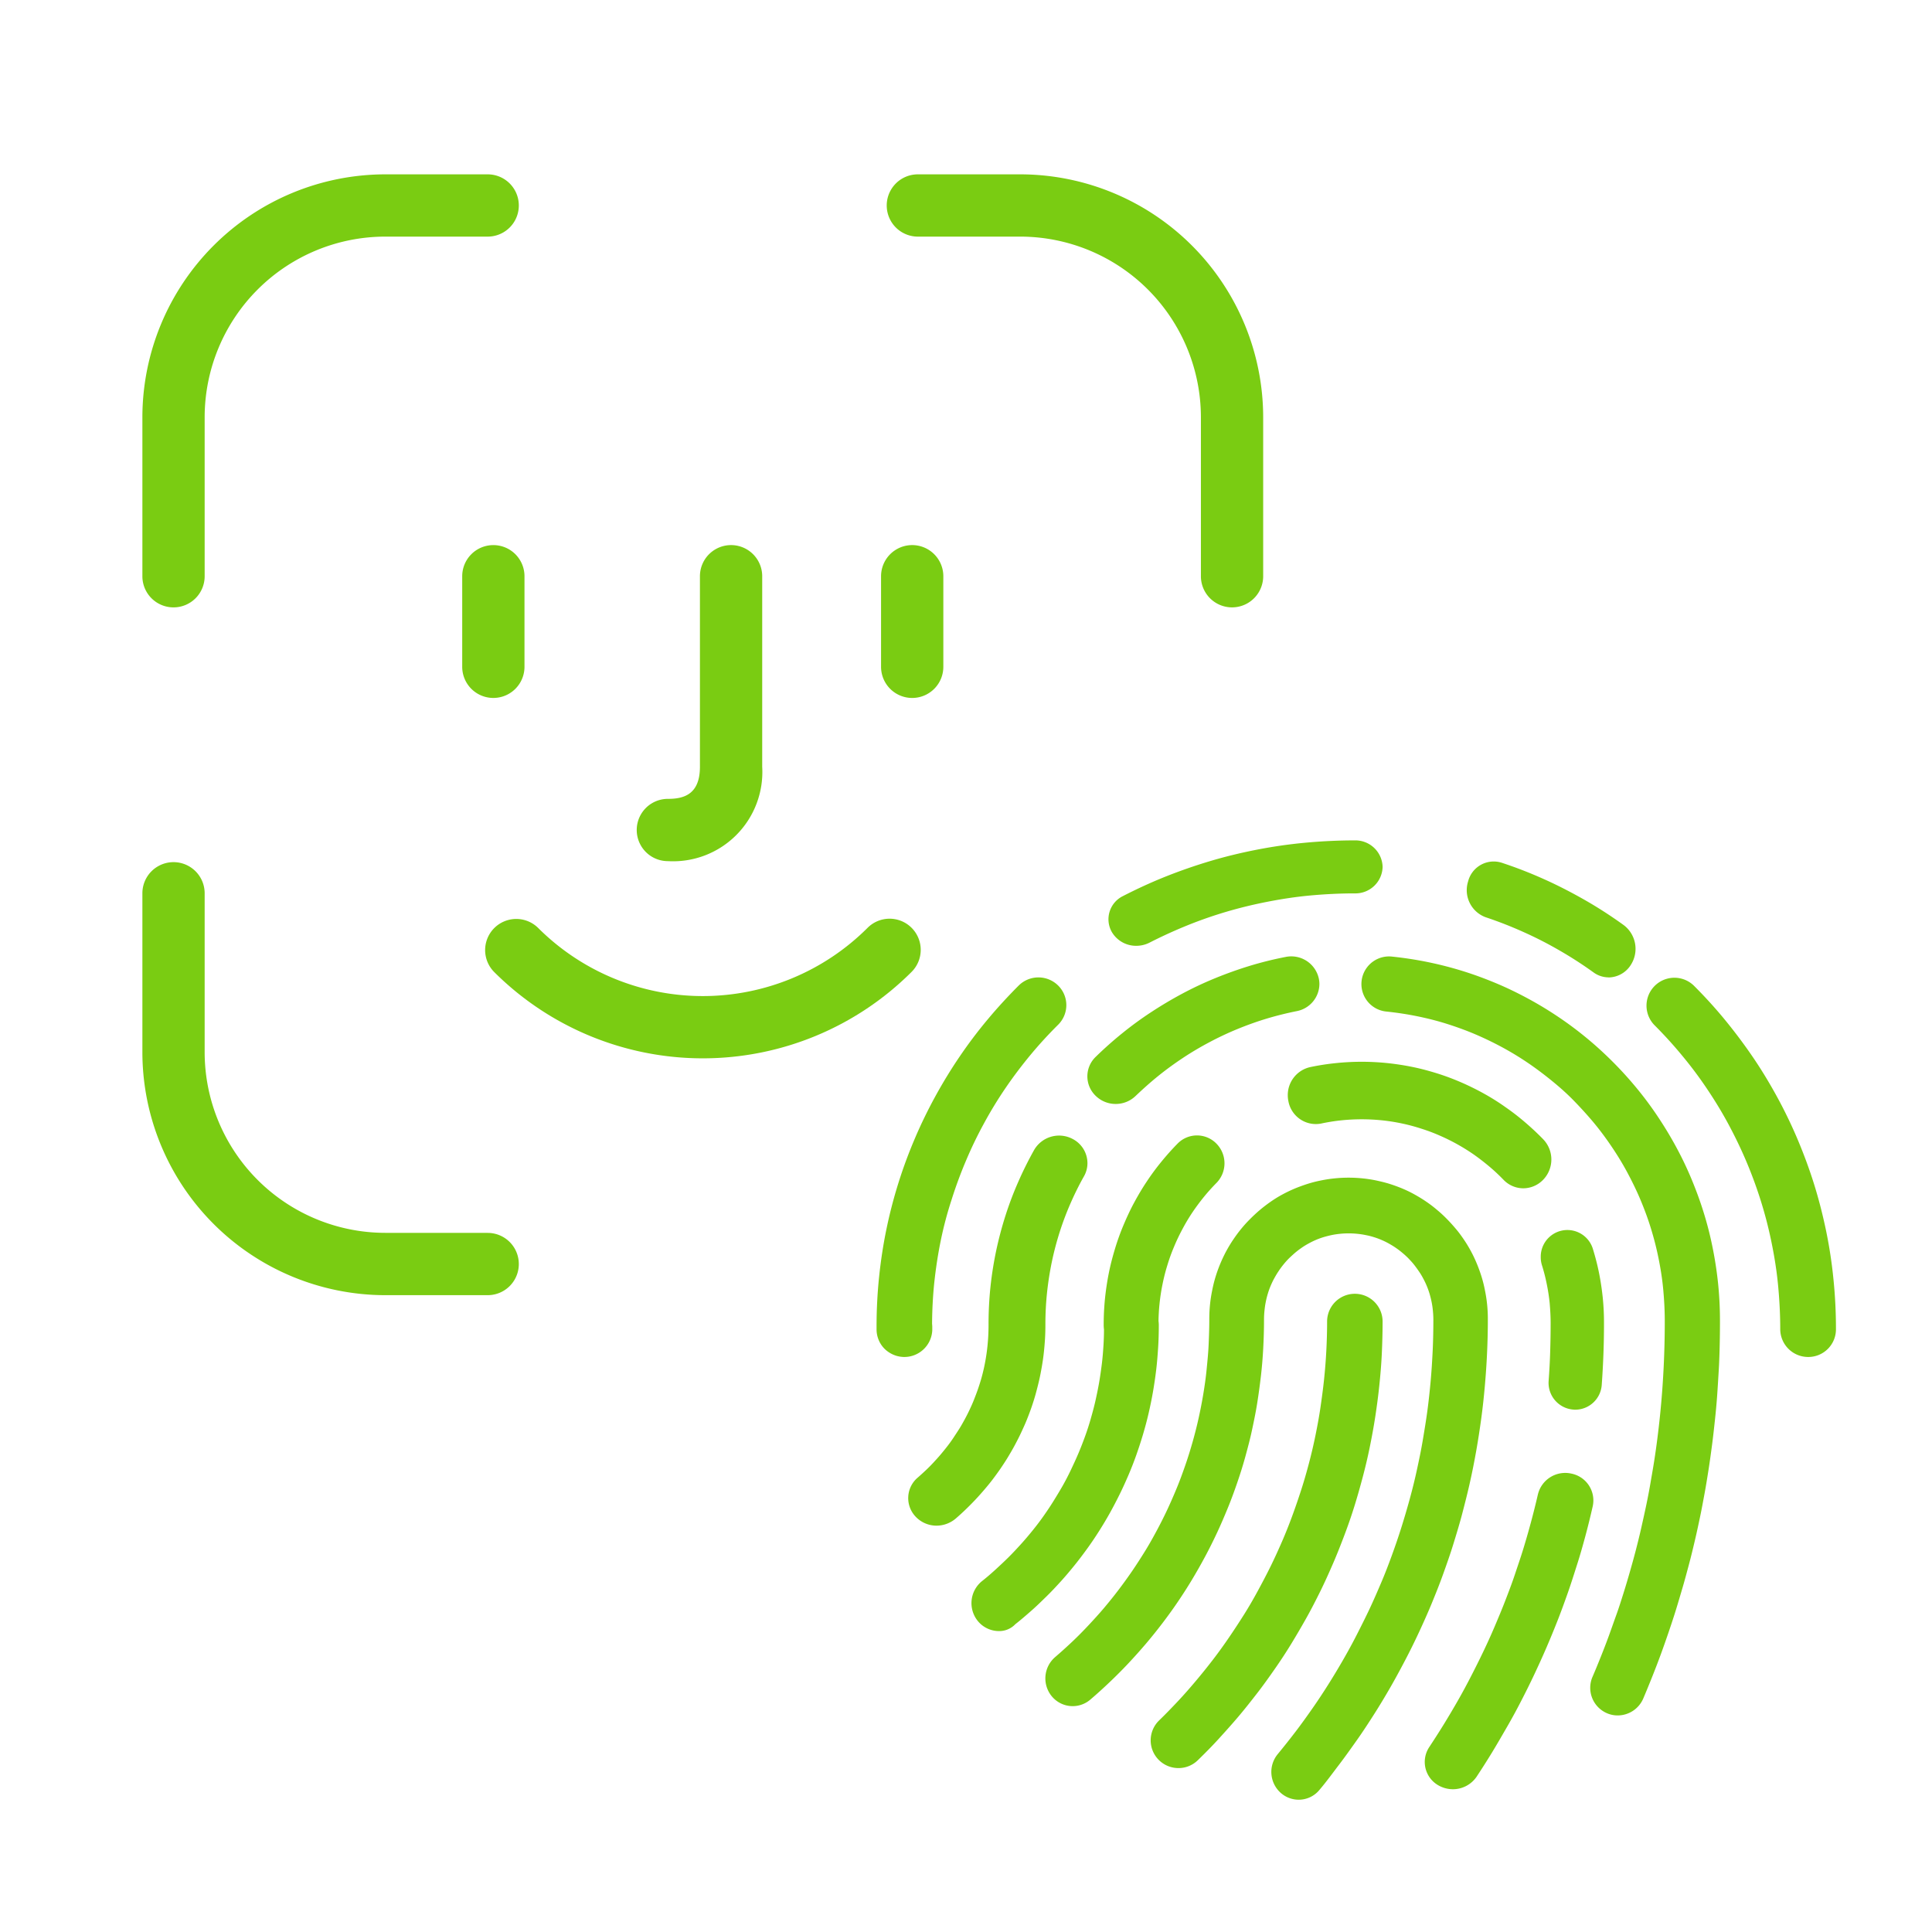 <svg xmlns="http://www.w3.org/2000/svg" width="116" height="116" viewBox="0 0 116 116">
    <defs>
        <style>
            .cls-2{fill:#7acc12}
        </style>
    </defs>
    <g id="그룹_645" transform="translate(-204 -257)">
        <path id="사각형_500" fill="none" d="M0 0H116V116H0z" transform="translate(204 257)"/>
        <g id="그룹_646">
            <g id="noun_Face_ID_1900474" transform="translate(212.549 267.468)">
                <g id="그룹_464" transform="translate(0 0)">
                    <path id="패스_193" d="M32.551 34.772a1.869 1.869 0 0 0-1.869 1.869v5.438a1.869 1.869 0 1 0 3.739 0v-5.438a1.869 1.869 0 0 0-1.87-1.869z" class="cls-2" transform="translate(-11.479 -12.511)"/>
                    <path id="패스_194" d="M66.187 43.949a1.869 1.869 0 0 0 1.869-1.869v-5.439a1.869 1.869 0 1 0-3.739 0v5.438a1.869 1.869 0 0 0 1.87 1.87z" class="cls-2" transform="translate(-19.966 -12.511)"/>
                    <path id="패스_195" d="M58.123 65.32a1.868 1.868 0 0 0-2.643 0 13.993 13.993 0 0 1-19.787 0 1.869 1.869 0 0 0-2.643 2.643 17.732 17.732 0 0 0 25.075 0 1.871 1.871 0 0 0-.002-2.643z" class="cls-2" transform="translate(-11.938 -20.08)"/>
                    <path id="패스_196" d="M46.566 53.747a5.362 5.362 0 0 0 5.664-5.664V36.641a1.869 1.869 0 1 0-3.739 0v11.442c0 1.706-1.029 1.925-1.925 1.925a1.869 1.869 0 0 0 0 3.739z" class="cls-2" transform="translate(-15.015 -12.511)"/>
                    <path id="패스_197" d="M6.869 31a1.869 1.869 0 0 0 1.87-1.87v-9.55A10.853 10.853 0 0 1 19.58 8.739h6.152a1.869 1.869 0 1 0 0-3.739H19.58A14.6 14.6 0 0 0 5 19.58v9.55A1.869 1.869 0 0 0 6.869 31z" class="cls-2" transform="translate(-5 -5)"/>
                    <path id="패스_198" d="M25.732 82.488H19.58A10.854 10.854 0 0 1 8.739 71.647V62.1A1.869 1.869 0 1 0 5 62.1v9.55a14.6 14.6 0 0 0 14.58 14.58h6.152a1.869 1.869 0 1 0 0-3.739z" class="cls-2" transform="translate(-5 -18.934)"/>
                    <path id="패스_199" d="M72.793 5h-6.152a1.869 1.869 0 0 0 0 3.739h6.152A10.854 10.854 0 0 1 83.635 19.58v9.55a1.869 1.869 0 1 0 3.739 0v-9.55A14.6 14.6 0 0 0 72.793 5z" class="cls-2" transform="translate(-20.08 -5)"/>
                </g>
            </g>
            <g id="noun_Fingerprint_1226181" transform="translate(256.63 307.458)">
                <g id="그룹_463" transform="translate(0 0)">
                    <g id="그룹_462">
                        <path id="패스_192" d="M31.345 63.6a1.633 1.633 0 0 1-1.055-.391 1.682 1.682 0 0 1-.2-2.351c.361-.438.723-.894 1.067-1.344s.682-.924 1.009-1.391.647-.953.95-1.433.606-.983.892-1.48.566-1.007.828-1.522.525-1.036.77-1.557.478-1.06.705-1.593.437-1.084.635-1.628.391-1.107.566-1.664.344-1.131.5-1.7.3-1.149.426-1.729.251-1.172.35-1.759.2-1.19.28-1.782.146-1.208.2-1.806.093-1.22.122-1.83.041-1.237.041-1.853v-.024c0-.178-.012-.355-.029-.533s-.041-.343-.076-.515-.076-.332-.122-.491a4.811 4.811 0 0 0-.385-.924 3.917 3.917 0 0 0-.257-.426c-.093-.136-.192-.272-.292-.4s-.216-.249-.326-.367a4.711 4.711 0 0 0-.361-.332 4.532 4.532 0 0 0-.391-.3c-.134-.095-.274-.178-.42-.261s-.291-.154-.443-.219a4.412 4.412 0 0 0-.466-.172 4.24 4.24 0 0 0-.49-.124 4.762 4.762 0 0 0-.507-.077 5.123 5.123 0 0 0-1.044 0 5 5 0 0 0-.507.077c-.163.036-.326.077-.484.124a4.66 4.66 0 0 0-.909.391 3.835 3.835 0 0 0-.42.261 4.861 4.861 0 0 0-.391.3c-.122.107-.245.219-.361.332a4.734 4.734 0 0 0-.326.367 4.592 4.592 0 0 0-.292.4c-.093.136-.175.278-.257.426s-.152.3-.216.45a4.572 4.572 0 0 0-.169.474 4.65 4.65 0 0 0-.122.491c-.035.172-.058.343-.076.515s-.029.355-.029.533v.024c0 .568-.017 1.137-.047 1.705s-.076 1.125-.14 1.676-.14 1.107-.227 1.652-.2 1.084-.315 1.622-.257 1.066-.4 1.587-.309 1.042-.484 1.551-.361 1.018-.566 1.516-.414.989-.641 1.474-.466.965-.717 1.433-.513.93-.787 1.386-.56.9-.857 1.338-.606.864-.927 1.285-.653.835-.991 1.232-.694.793-1.049 1.172-.735.758-1.114 1.119-.77.716-1.166 1.054a1.627 1.627 0 0 1-2.315-.2 1.688 1.688 0 0 1 .2-2.351c.35-.3.7-.616 1.038-.936s.67-.657.985-.995.635-.687.933-1.042.595-.722.88-1.1.56-.758.822-1.143.519-.787.764-1.184.478-.817.7-1.232.437-.841.635-1.267.391-.87.571-1.309.344-.894.5-1.344.3-.918.431-1.38.251-.936.356-1.409.2-.959.28-1.439.152-.977.2-1.468.1-.995.122-1.492.041-1.012.041-1.516v-.024a8.7 8.7 0 0 1 .041-.87 8.235 8.235 0 0 1 .128-.847 7.962 7.962 0 0 1 .2-.817q.122-.4.28-.782t.35-.746c.128-.237.268-.474.42-.7s.309-.444.484-.657a7.519 7.519 0 0 1 .542-.6c.187-.189.391-.379.595-.551s.42-.337.641-.491.455-.3.688-.426.484-.249.735-.355.513-.2.77-.284a7.292 7.292 0 0 1 .8-.207 7.877 7.877 0 0 1 .834-.13 8.236 8.236 0 0 1 1.708 0 7.877 7.877 0 0 1 .834.13c.268.059.542.124.8.207s.519.178.77.284a7.048 7.048 0 0 1 .735.361c.233.13.466.272.688.426a7.4 7.4 0 0 1 .641.491 7.489 7.489 0 0 1 .595.551c.187.189.373.4.542.6s.332.426.484.651.292.462.42.7.245.491.35.746.2.521.28.782a7.594 7.594 0 0 1 .2.817 8.233 8.233 0 0 1 .128.847 8.614 8.614 0 0 1 .041.87v.024c0 .669-.017 1.338-.047 2s-.076 1.326-.134 1.984-.128 1.309-.216 1.954-.187 1.291-.3 1.93-.239 1.273-.379 1.9-.3 1.255-.461 1.871-.35 1.232-.536 1.836-.4 1.208-.612 1.8-.449 1.184-.688 1.764-.5 1.161-.764 1.729-.542 1.131-.834 1.687-.589 1.107-.9 1.646-.635 1.078-.968 1.6-.676 1.048-1.032 1.551-.717 1.012-1.09 1.5S33 62.531 32.6 63a1.609 1.609 0 0 1-1.255.6zm9.255-.63a1.765 1.765 0 0 1-.916-.262 1.614 1.614 0 0 1-.5-2.268c.3-.455.6-.921.887-1.388s.569-.945.839-1.417.533-.962.785-1.452.5-.985.737-1.481.467-1 .683-1.51.431-1.02.629-1.533.4-1.038.575-1.563.359-1.055.521-1.586.317-1.073.461-1.609.282-1.09.407-1.633a1.687 1.687 0 0 1 2.013-1.248A1.641 1.641 0 0 1 49 45.979c-.132.583-.276 1.172-.431 1.749s-.317 1.154-.5 1.726-.359 1.137-.557 1.7-.4 1.12-.617 1.673-.443 1.1-.677 1.644-.479 1.079-.731 1.615-.515 1.061-.785 1.586-.551 1.044-.845 1.551-.587 1.02-.893 1.522-.623 1-.946 1.487a1.721 1.721 0 0 1-1.418.738zM24.124 61.7a1.665 1.665 0 0 1-1.164-2.856c.39-.378.768-.769 1.14-1.165s.733-.81 1.081-1.224.691-.84 1.022-1.271.65-.875.957-1.325.609-.911.9-1.372.567-.94.827-1.419.52-.97.762-1.461.473-1 .691-1.5.425-1.023.614-1.537.372-1.047.544-1.579.325-1.07.467-1.608.272-1.094.384-1.644.219-1.118.3-1.673.16-1.135.219-1.7.106-1.153.136-1.727.047-1.171.047-1.75a1.666 1.666 0 1 1 3.332 0c0 .639-.018 1.289-.047 1.922s-.083 1.271-.148 1.9-.148 1.254-.242 1.869-.207 1.23-.331 1.839-.266 1.212-.425 1.81-.325 1.189-.508 1.774-.384 1.165-.6 1.733-.437 1.135-.679 1.691-.49 1.112-.756 1.65-.544 1.082-.839 1.608-.6 1.047-.91 1.555-.644 1.017-.987 1.508-.691.982-1.058 1.455-.739.946-1.123 1.4-.786.9-1.188 1.342-.827.869-1.253 1.283a1.654 1.654 0 0 1-1.165.472zM50.5 58.539a1.6 1.6 0 0 1-.65-.135 1.659 1.659 0 0 1-.867-2.174c.176-.405.346-.823.51-1.234s.328-.834.48-1.252.3-.846.451-1.263.287-.852.422-1.281.264-.864.387-1.293.246-.87.357-1.3.223-.881.322-1.322.2-.893.293-1.334.182-.9.258-1.346.158-.9.229-1.357.135-.911.193-1.369.111-.923.158-1.381.088-.928.123-1.387.064-.934.088-1.4.041-.94.053-1.41.018-.946.018-1.416v-.023c0-.64-.035-1.281-.094-1.916s-.158-1.246-.281-1.857-.275-1.2-.457-1.792-.393-1.158-.627-1.716-.5-1.1-.785-1.633-.6-1.046-.932-1.539-.691-.981-1.072-1.44-.785-.9-1.2-1.328-.867-.828-1.324-1.2-.943-.74-1.436-1.075-1.014-.652-1.535-.934-1.078-.552-1.629-.787-1.137-.447-1.711-.629-1.184-.335-1.787-.458-1.23-.217-1.852-.282a1.657 1.657 0 0 1 .334-3.3c.732.076 1.465.188 2.18.335s1.418.329 2.1.541 1.359.464 2.016.74 1.295.588 1.922.928 1.225.705 1.811 1.1 1.148.817 1.688 1.263 1.061.923 1.559 1.422.973 1.022 1.418 1.563a20.742 20.742 0 0 1 1.26 1.692c.393.588.762 1.193 1.1 1.816a20.785 20.785 0 0 1 .926 1.927c.275.658.527 1.34.738 2.021a20.611 20.611 0 0 1 .539 2.109c.146.717.258 1.451.334 2.186a22.088 22.088 0 0 1 .111 2.25v.024c0 .5-.006 1-.018 1.5s-.029 1-.059 1.492-.059.993-.094 1.481-.082.987-.135 1.475-.105.975-.17 1.463-.129.97-.205 1.451-.152.964-.24 1.44-.176.958-.275 1.428-.2.946-.311 1.416-.223.94-.346 1.4-.246.928-.381 1.387-.27.923-.41 1.375-.293.911-.445 1.357-.311.9-.475 1.346-.334.887-.51 1.328-.357.881-.539 1.31a1.677 1.677 0 0 1-1.526.997zm-37.15-5.064a1.645 1.645 0 0 1-1.3-.642 1.7 1.7 0 0 1 .275-2.354c.281-.22.556-.458.82-.7s.527-.487.779-.737.5-.517.738-.779.474-.541.7-.82.445-.565.65-.856.41-.594.6-.9.38-.618.556-.927.345-.636.5-.963.31-.66.451-.993.275-.678.4-1.022.24-.7.34-1.052.2-.713.281-1.076.158-.731.222-1.1.117-.749.164-1.123.076-.761.1-1.141c.018-.309.029-.618.029-.927a1.9 1.9 0 0 1-.018-.262 15.761 15.761 0 0 1 .076-1.575c.053-.511.129-1.028.228-1.528s.228-.993.375-1.48.316-.957.509-1.415.4-.909.638-1.349.486-.862.761-1.272a14.233 14.233 0 0 1 .872-1.183c.31-.38.638-.749.978-1.094a1.629 1.629 0 0 1 2.33 0 1.683 1.683 0 0 1 0 2.366c-.269.273-.527.559-.767.856s-.474.612-.685.927a11.329 11.329 0 0 0-.591.993 11.473 11.473 0 0 0-.5 1.052 10.816 10.816 0 0 0-.4 1.106 11.463 11.463 0 0 0-.293 1.153 11.763 11.763 0 0 0-.181 1.195c-.035.333-.053.672-.059 1a1.812 1.812 0 0 1 .018.256c0 .452-.012.909-.041 1.355s-.064.9-.117 1.337-.117.88-.193 1.314-.164.862-.263 1.29-.211.844-.334 1.26-.258.826-.4 1.23-.3.808-.468 1.2-.345.785-.533 1.165-.386.761-.591 1.129-.427.737-.65 1.088-.462.707-.708 1.046-.5.678-.761 1-.533.648-.814.957-.568.618-.866.909-.6.588-.913.862-.632.553-.96.808a1.339 1.339 0 0 1-.985.416zm-3.743-6.33a1.725 1.725 0 0 1-1.277-.557 1.615 1.615 0 0 1 .145-2.332c.163-.141.321-.287.478-.434s.309-.3.454-.457.291-.316.43-.48.272-.328.406-.5.26-.346.375-.521.236-.357.351-.539.218-.369.321-.557.2-.381.291-.574.182-.393.26-.592.157-.4.23-.609.139-.416.2-.621.115-.422.163-.633.091-.434.127-.65.067-.439.091-.662.042-.445.054-.674.018-.457.018-.68v-.023a21.353 21.353 0 0 1 .115-2.244 21.809 21.809 0 0 1 .345-2.18c.151-.709.339-1.418.557-2.1a20.324 20.324 0 0 1 .763-2.016c.284-.65.605-1.295.956-1.922a1.733 1.733 0 0 1 2.312-.662 1.642 1.642 0 0 1 .89 1.453 1.6 1.6 0 0 1-.206.785c-.3.527-.569 1.078-.811 1.629S17.183 28.928 17 29.5a18.087 18.087 0 0 0-.472 1.787c-.127.609-.224 1.23-.291 1.852a18.27 18.27 0 0 0-.1 1.91v.023c0 .287-.006.574-.024.861s-.042.568-.073.85-.073.562-.121.838-.1.551-.163.82-.133.545-.206.809-.157.527-.248.791-.188.516-.291.773-.218.5-.333.75-.242.492-.369.732-.266.475-.406.709-.291.463-.442.686-.315.445-.478.662-.339.428-.514.633-.357.41-.545.609-.381.393-.575.58-.4.375-.605.551a1.79 1.79 0 0 1-1.138.419zm38.346-6.963a.834.834 0 0 1-.12-.006 1.609 1.609 0 0 1-1.48-1.735c.04-.563.074-1.138.091-1.707s.028-1.149.028-1.724v-.023c0-.4-.023-.8-.057-1.2a11.307 11.307 0 0 0-.177-1.155 10.652 10.652 0 0 0-.285-1.115 1.578 1.578 0 0 1-.074-.483 1.6 1.6 0 0 1 3.137-.483c.142.465.268.948.364 1.431s.171.983.222 1.477a14.981 14.981 0 0 1 .074 1.523v.023c0 .609-.011 1.23-.034 1.845s-.057 1.224-.1 1.827a1.6 1.6 0 0 1-1.591 1.505zM7.666 37.017h-.035a1.754 1.754 0 0 1-.4-.059 1.734 1.734 0 0 1-.75-.431 1.638 1.638 0 0 1-.357-.538A1.674 1.674 0 0 1 6 35.368V35.2a28.848 28.848 0 0 1 .149-2.961c.1-.963.244-1.933.44-2.878a28.527 28.527 0 0 1 1.7-5.438c.363-.857.78-1.714 1.226-2.53s.937-1.623 1.46-2.393a27.67 27.67 0 0 1 1.678-2.228c.589-.709 1.226-1.4 1.881-2.057a1.682 1.682 0 0 1 2.369 0 1.654 1.654 0 0 1 0 2.352c-.583.579-1.143 1.188-1.666 1.82s-1.024 1.294-1.488 1.974-.9 1.395-1.291 2.116a24.269 24.269 0 0 0-1.083 2.24c-.327.768-.619 1.56-.869 2.352a22.414 22.414 0 0 0-.649 2.447c-.173.839-.3 1.69-.393 2.547-.083.81-.125 1.637-.131 2.459.006.065.012.124.012.189v.195a1.679 1.679 0 0 1-1.679 1.611zm54.27 0a1.676 1.676 0 0 1-1.678-1.678c0-.88-.048-1.773-.131-2.641s-.22-1.719-.393-2.564a25.145 25.145 0 0 0-.637-2.475c-.25-.8-.542-1.594-.869-2.368s-.69-1.523-1.083-2.255-.827-1.44-1.291-2.13a23.983 23.983 0 0 0-1.488-1.987c-.524-.637-1.083-1.249-1.666-1.832a1.675 1.675 0 0 1 2.369-2.368c.655.654 1.291 1.35 1.881 2.07s1.155 1.475 1.678 2.243 1.012 1.582 1.458 2.4.863 1.684 1.226 2.546.7 1.773.982 2.677.524 1.856.72 2.8a27.887 27.887 0 0 1 .44 2.9 29.222 29.222 0 0 1 .149 2.98 1.66 1.66 0 0 1-1.667 1.682zM44.829 26.889a1.647 1.647 0 0 1-1.183-.508c-.273-.282-.559-.551-.856-.8s-.606-.49-.927-.716a11.99 11.99 0 0 0-2.045-1.139 10.512 10.512 0 0 0-1.106-.416 11.057 11.057 0 0 0-1.153-.31 11.286 11.286 0 0 0-1.195-.19 11.922 11.922 0 0 0-2.473 0A11.285 11.285 0 0 0 32.7 23a1.675 1.675 0 0 1-1.974-1.347 1.739 1.739 0 0 1-.036-.349 1.721 1.721 0 0 1 1.338-1.69 14.405 14.405 0 0 1 1.528-.239 15 15 0 0 1 3.145 0c.511.055 1.028.135 1.528.239s.993.239 1.48.392a14.625 14.625 0 0 1 1.415.533c.458.2.91.423 1.349.667s.862.508 1.272.8a14.291 14.291 0 0 1 1.183.912c.38.325.749.667 1.094 1.023a1.751 1.751 0 0 1 0 2.437 1.666 1.666 0 0 1-1.193.511zm-24.473-5.064a1.711 1.711 0 0 1-1.2-.488 1.62 1.62 0 0 1 0-2.339c.505-.494 1.047-.976 1.6-1.422a21.214 21.214 0 0 1 1.732-1.264c.6-.394 1.221-.764 1.859-1.105a21.473 21.473 0 0 1 1.973-.929c.68-.278 1.38-.529 2.073-.741a21.458 21.458 0 0 1 2.16-.537 1.692 1.692 0 0 1 2 1.293 1.586 1.586 0 0 1 .036.335 1.672 1.672 0 0 1-1.353 1.622c-.614.123-1.233.276-1.835.458s-1.185.394-1.757.629-1.131.5-1.672.788-1.071.6-1.576.935-1 .694-1.474 1.076-.926.788-1.36 1.2a1.71 1.71 0 0 1-1.206.489zm29.6-7.6a1.55 1.55 0 0 1-.9-.292 23.8 23.8 0 0 0-2.045-1.321 22.921 22.921 0 0 0-2.165-1.108 24.228 24.228 0 0 0-2.273-.889 1.731 1.731 0 0 1-1.057-2.148 1.587 1.587 0 0 1 2.016-1.126 26.048 26.048 0 0 1 2.57 1c.828.371 1.656.8 2.45 1.254s1.565.955 2.307 1.491a1.784 1.784 0 0 1 .434 2.38 1.6 1.6 0 0 1-1.335.763zM21.6 12.33a1.691 1.691 0 0 1-1.476-.831A1.551 1.551 0 0 1 20.8 9.34c.827-.424 1.684-.82 2.546-1.164s1.773-.661 2.683-.933 1.856-.5 2.8-.684 1.928-.328 2.9-.418S33.712 6 34.706 6a1.636 1.636 0 0 1 1.678 1.594 1.631 1.631 0 0 1-1.678 1.588c-.881 0-1.773.045-2.642.124s-1.719.209-2.564.373-1.666.362-2.475.6-1.6.514-2.368.825-1.523.656-2.255 1.029a1.759 1.759 0 0 1-.802.197z" class="cls-2" transform="translate(-6 -6)"/>
                    </g>
                </g>
            </g>
        </g>
    </g>
</svg>

